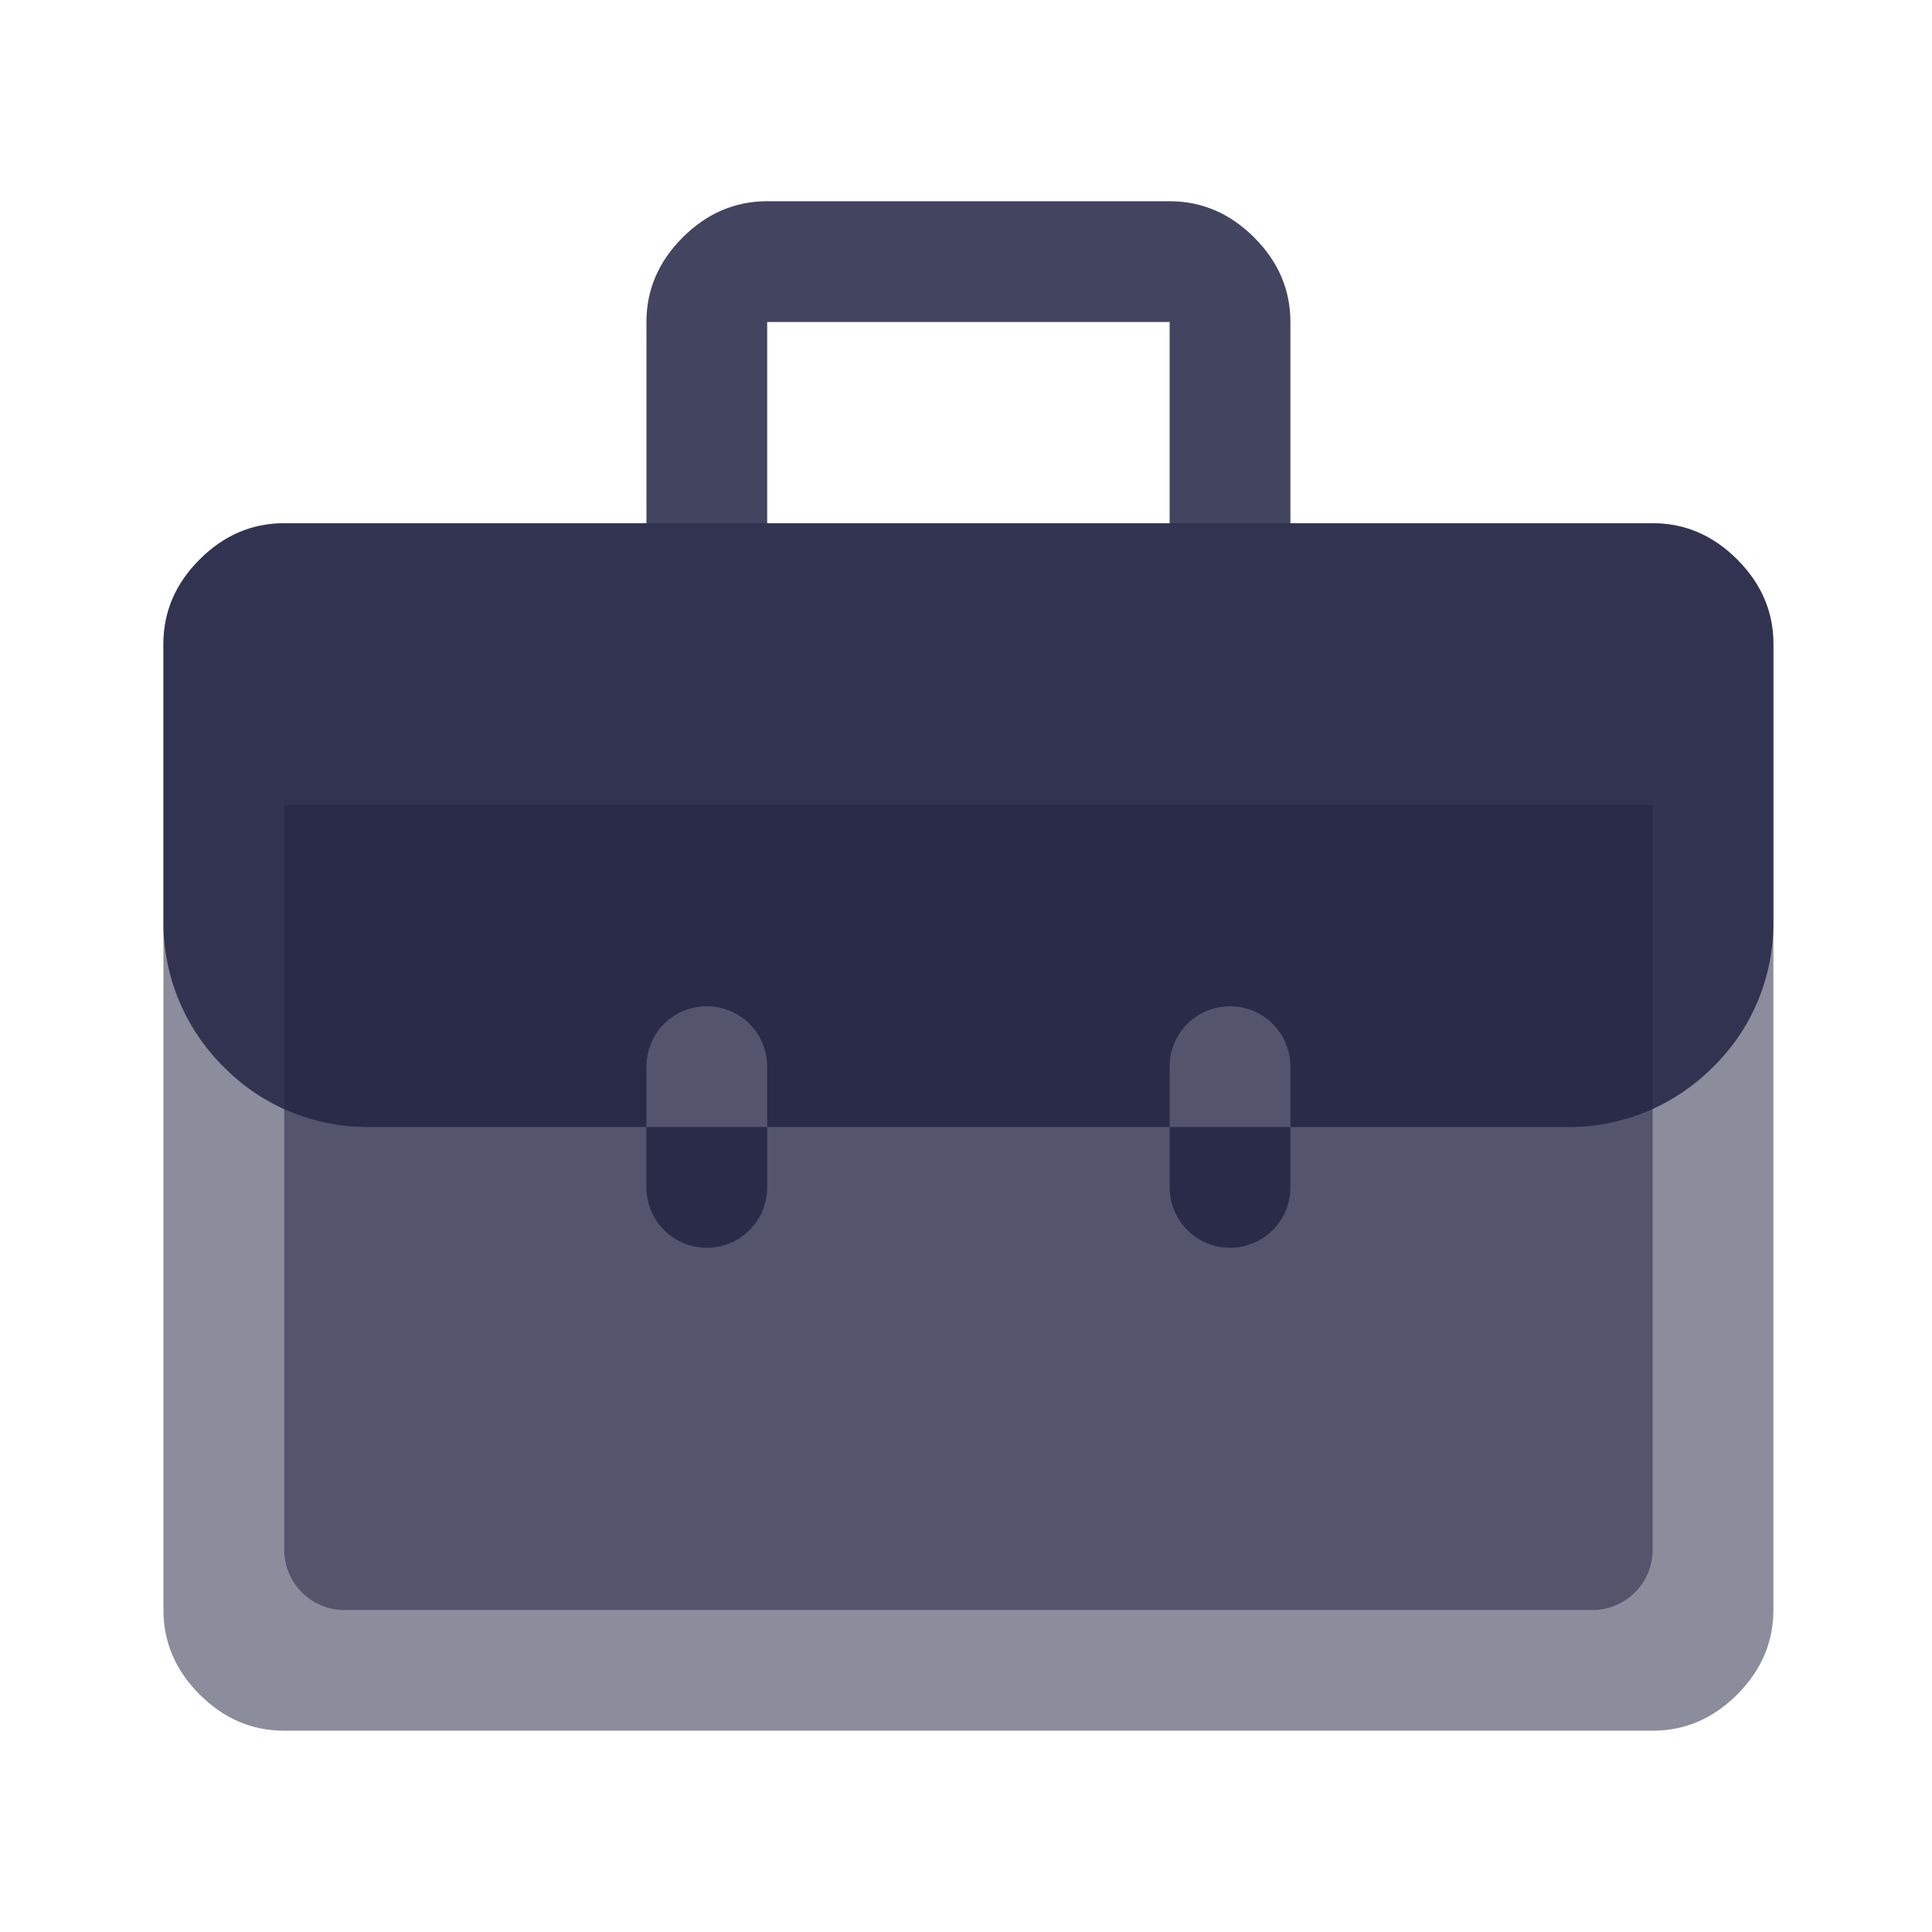 <svg width="32" height="32" viewBox="0 0 32 32" fill="none" xmlns="http://www.w3.org/2000/svg">
<path opacity="0.52" d="M4.707 28.666C4.173 28.666 3.707 28.466 3.307 28.067C2.907 27.666 2.707 27.2 2.707 26.666V10.666C2.707 10.133 2.907 9.666 3.307 9.267C3.707 8.867 4.173 8.666 4.707 8.666H27.373C27.907 8.666 28.373 8.867 28.773 9.267C29.173 9.666 29.373 10.133 29.373 10.666V26.666C29.373 27.2 29.173 27.666 28.773 28.067C28.373 28.466 27.907 28.666 27.373 28.666H4.707Z" fill="#222343"/>
<path opacity="0.52" d="M5.707 26.667H26.373C26.927 26.667 27.373 26.22 27.373 25.667V13.333H4.707V25.667C4.707 26.22 5.153 26.667 5.707 26.667Z" fill="#222343"/>
<g opacity="0.85">
<path d="M10.707 19.667C10.707 20.22 11.153 20.667 11.707 20.667C12.26 20.667 12.707 20.22 12.707 19.667V18.667H10.707V19.667Z" fill="#222343"/>
<path d="M19.373 19.667C19.373 20.22 19.82 20.667 20.373 20.667C20.927 20.667 21.373 20.22 21.373 19.667V18.667H19.373V19.667Z" fill="#222343"/>
<path fill-rule="evenodd" clip-rule="evenodd" d="M21.373 8.667H27.373C27.907 8.667 28.373 8.867 28.773 9.267C29.173 9.667 29.373 10.133 29.373 10.667V15.287C29.373 16.173 29.027 17.02 28.4 17.647L28.353 17.693C27.727 18.313 26.88 18.667 25.993 18.667L21.373 18.667L21.373 17.667C21.373 17.113 20.927 16.667 20.373 16.667C19.82 16.667 19.373 17.113 19.373 17.667V18.667H12.707L12.707 17.667C12.707 17.113 12.26 16.667 11.707 16.667C11.153 16.667 10.707 17.113 10.707 17.667L10.707 18.667L6.087 18.667C5.2 18.667 4.353 18.32 3.727 17.693L3.68 17.647C3.06 17.02 2.707 16.173 2.707 15.287V10.667C2.707 10.133 2.907 9.667 3.307 9.267C3.707 8.867 4.173 8.667 4.707 8.667H10.707V5.333C10.707 4.8 10.907 4.333 11.307 3.933C11.707 3.534 12.173 3.333 12.707 3.333H19.373C19.907 3.333 20.373 3.534 20.773 3.933C21.173 4.333 21.373 4.8 21.373 5.333V8.667ZM19.373 8.667V5.333H12.707V8.667H19.373Z" fill="#222343"/>
</g>
</svg>
